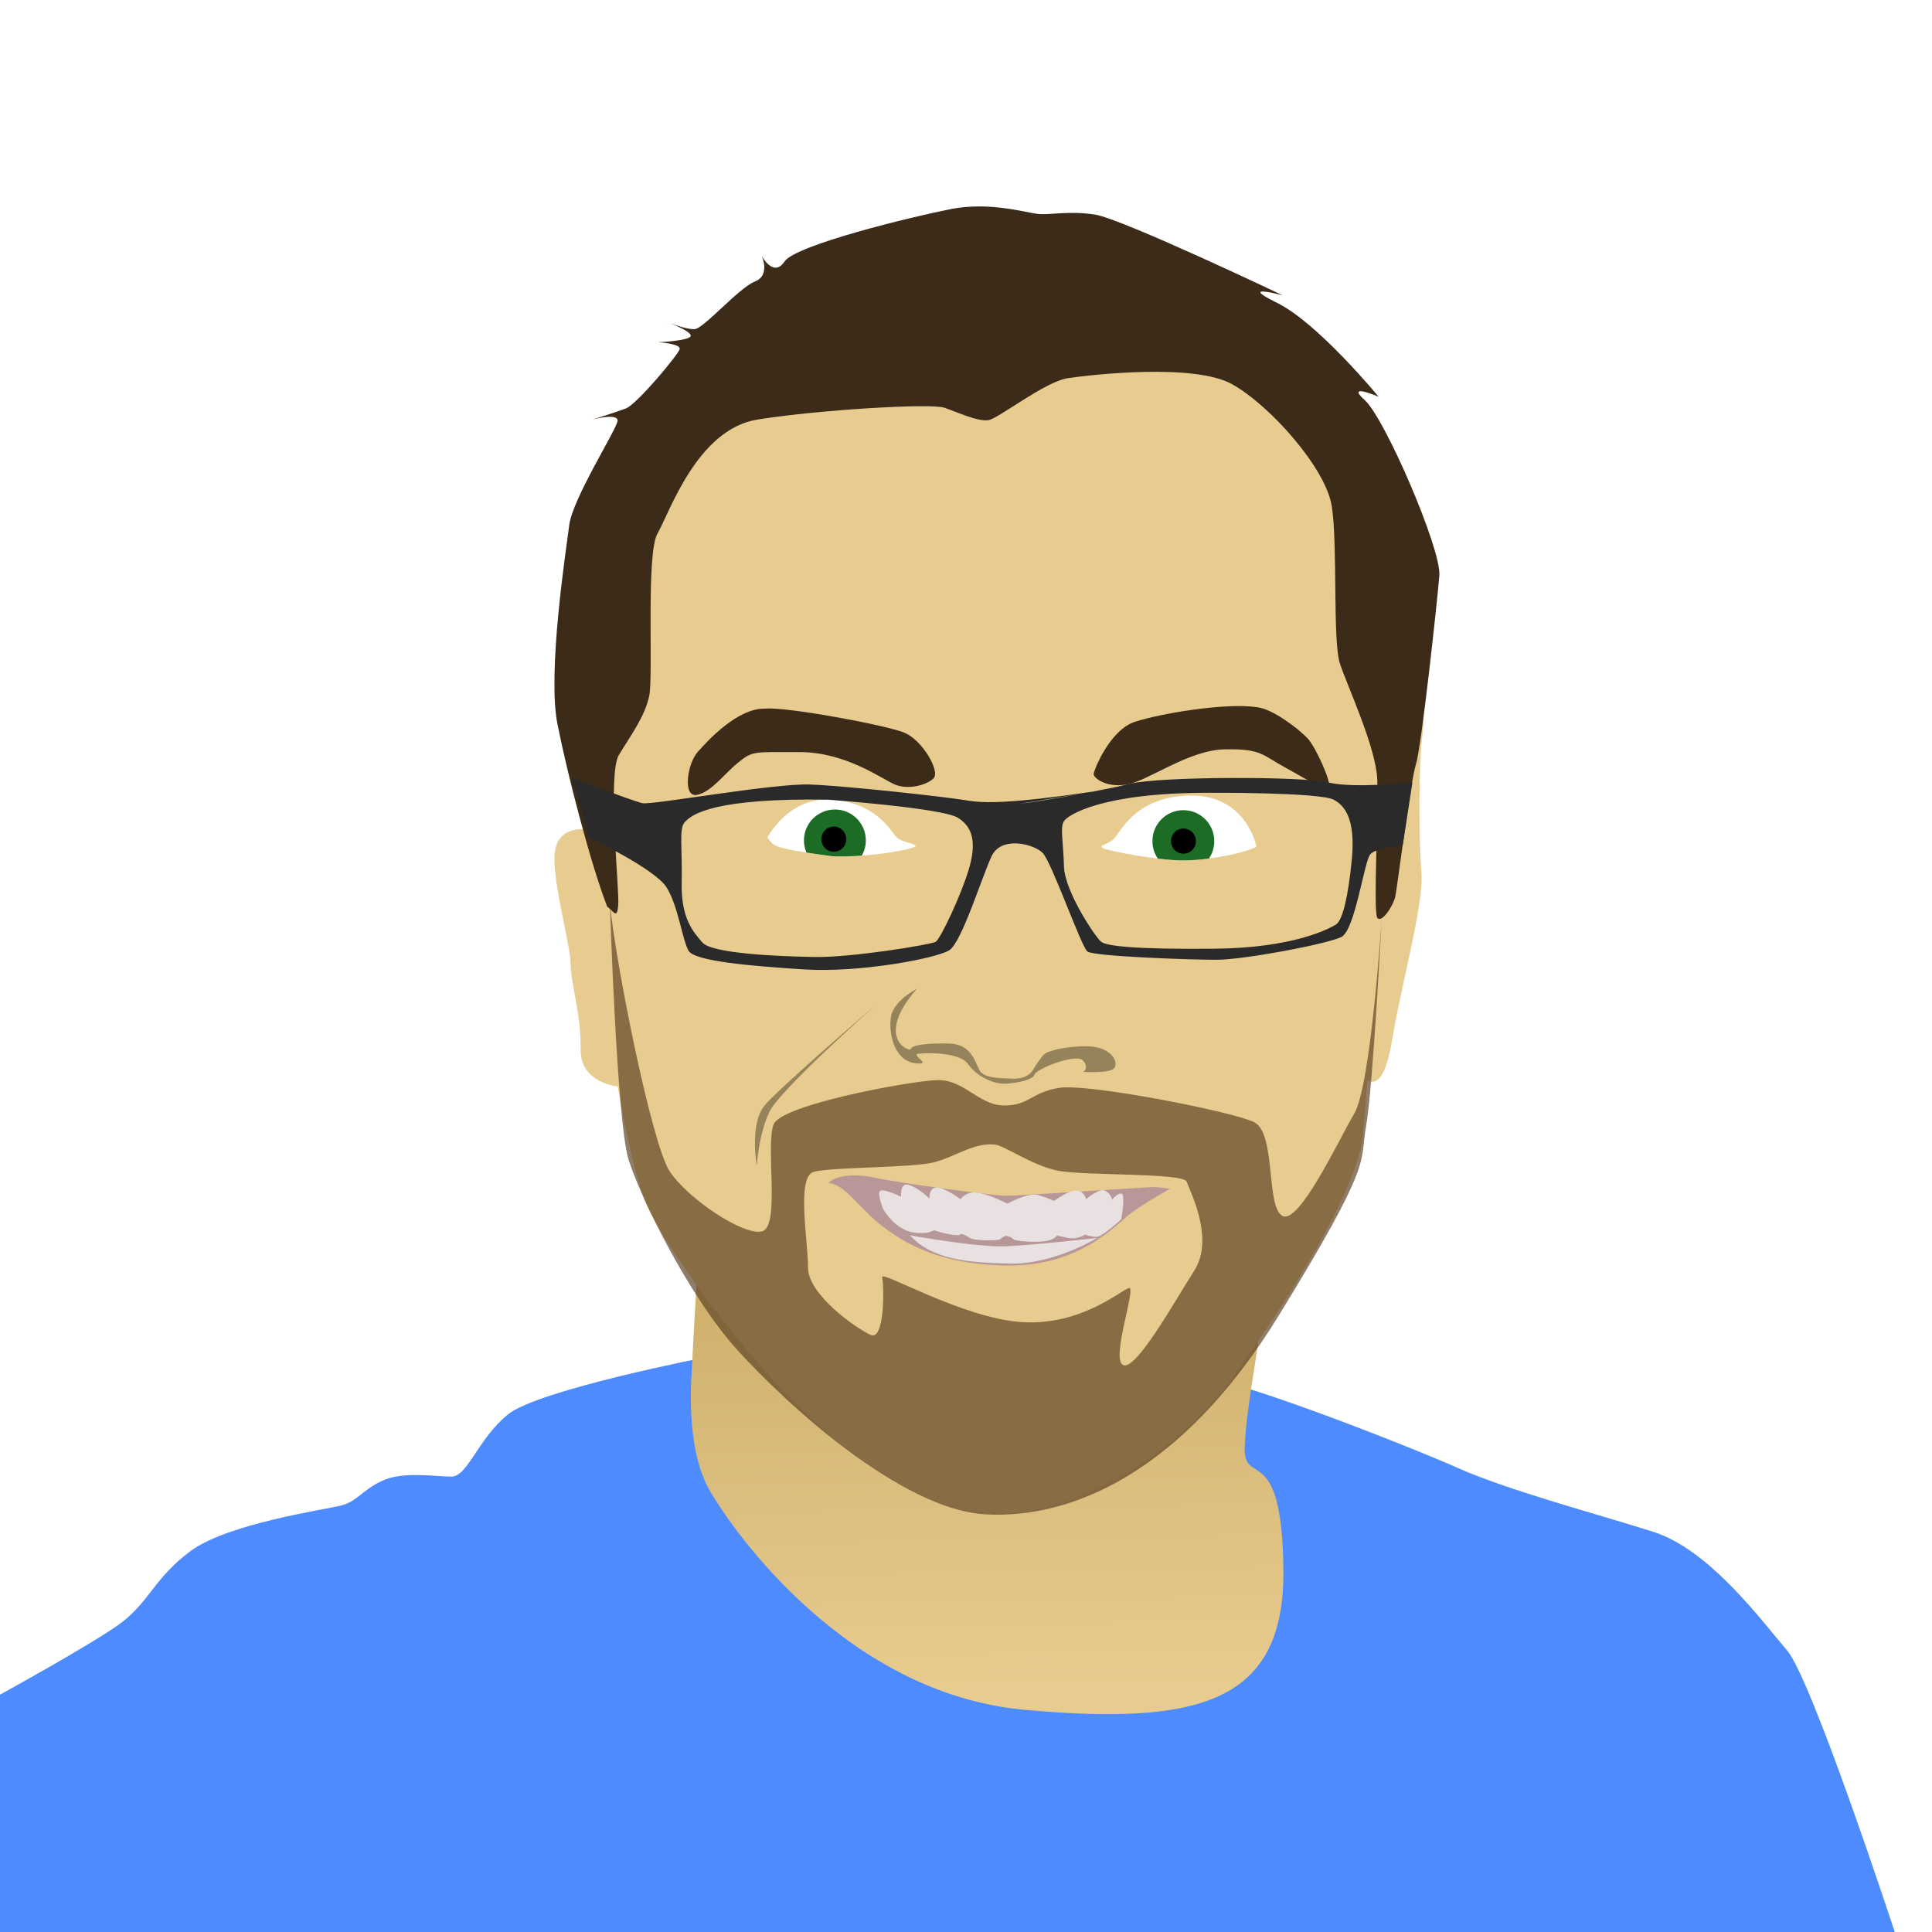 <?xml version="1.0" encoding="UTF-8" standalone="no"?>
<!-- Created with Inkscape (http://www.inkscape.org/) -->

<svg
   xmlns:dc="http://purl.org/dc/elements/1.1/"
   xmlns:cc="http://creativecommons.org/ns#"
   xmlns:rdf="http://www.w3.org/1999/02/22-rdf-syntax-ns#"
   xmlns:svg="http://www.w3.org/2000/svg"
   xmlns="http://www.w3.org/2000/svg"
   xmlns:xlink="http://www.w3.org/1999/xlink"
   xmlns:sodipodi="http://sodipodi.sourceforge.net/DTD/sodipodi-0.dtd"
   xmlns:inkscape="http://www.inkscape.org/namespaces/inkscape"
   width="1000"
   height="1000"
   id="svg4948"
   version="1.1"
   inkscape:version="0.48.5 r10040"
   sodipodi:docname="anthony-garone.svg"
   inkscape:export-filename="/Users/agarone/Desktop/MWM Art/anthony-garone/anthony-garone.png"
   inkscape:export-xdpi="90"
   inkscape:export-ydpi="90">
  <defs
     id="defs4950">
    <linearGradient
       id="linearGradient5609">
      <stop
         style="stop-color:#e8cb8e;stop-opacity:1;"
         offset="0"
         id="stop5611" />
      <stop
         style="stop-color:#d0b16e;stop-opacity:1;"
         offset="1"
         id="stop5613" />
    </linearGradient>
    <linearGradient
       inkscape:collect="always"
       xlink:href="#linearGradient5609"
       id="linearGradient5619"
       gradientUnits="userSpaceOnUse"
       x1="516.166"
       y1="873.328"
       x2="512.771"
       y2="677.359" />
  </defs>
  <sodipodi:namedview
     id="base"
     pagecolor="#ffffff"
     bordercolor="#666666"
     borderopacity="1.0"
     inkscape:pageopacity="0.0"
     inkscape:pageshadow="2"
     inkscape:zoom="0.7"
     inkscape:cx="213.69744"
     inkscape:cy="498.72552"
     inkscape:document-units="px"
     inkscape:current-layer="layer1"
     showgrid="false"
     showguides="true"
     inkscape:guide-bbox="true"
     inkscape:window-width="1920"
     inkscape:window-height="1152"
     inkscape:window-x="0"
     inkscape:window-y="0"
     inkscape:window-maximized="1">
    <sodipodi:guide
       orientation="1,0"
       position="0,0"
       id="guide5632" />
    <sodipodi:guide
       orientation="0,1"
       position="0,0"
       id="guide5634" />
    <sodipodi:guide
       orientation="1,0"
       position="1000,0"
       id="guide5636" />
  </sodipodi:namedview>
  <g
     inkscape:groupmode="layer"
     id="layer1"
     inkscape:label="BG">
    <rect
       style="fill:#ffffff;fill-opacity:1;stroke:none"
       id="rect3023"
       width="1000"
       height="1000"
       x="0"
       y="0" />
  </g>
  <g
     inkscape:groupmode="layer"
     id="layer16"
     inkscape:label="Shirt">
    <path
       style="fill:#4e8bff;fill-opacity:1;stroke:none"
       d="m 367.143,702.143 c 0,0 -88.571,17.143 -104.286,30 -15.714,12.857 -20.714,32.143 -29.286,32.143 -8.571,0 -25,-2.857 -35.714,2.143 -10.714,5 -12.857,10.714 -21.429,12.857 -8.571,2.143 -58.571,9.286 -77.857,23.571 C 79.286,817.143 77.143,830 60.714,841.429 44.286,852.857 0,877.143 0,877.143 L 0,1000 l 980.714,0 c 0,0 -42.857,-130.714 -55.714,-145.714 -12.857,-15 -40,-52.143 -69.286,-61.429 C 826.429,783.571 780.714,771.429 755,760 729.286,748.571 633.571,710.714 614.286,711.429 595,712.143 367.143,702.143 367.143,702.143 z"
       id="path5630"
       inkscape:connector-curvature="0"
       sodipodi:nodetypes="csssssscccssssc" />
  </g>
  <g
     inkscape:groupmode="layer"
     id="layer2"
     inkscape:label="Neck"
     style="display:inline">
    <path
       style="fill:url(#linearGradient5619);stroke:none;stroke-width:1px;stroke-linecap:butt;stroke-linejoin:miter;stroke-opacity:1;fill-opacity:1"
       d="m 361.071,655.357 c 0,0 -2.857,48.571 -2.857,51.429 0,2.857 -4.286,41.786 9.286,65 C 381.071,795 439.643,876.786 530.357,885 621.071,893.214 665,881.071 664.286,812.5 c -0.714,-68.571 -21.071,-41.429 -20,-64.286 1.071,-22.857 8.214,-53.929 7.857,-65 -0.357,-11.071 -291.071,-27.857 -291.071,-27.857 z"
       id="path5546"
       inkscape:connector-curvature="0" />
  </g>
  <g
     inkscape:groupmode="layer"
     id="layer3"
     inkscape:label="Head"
     style="display:inline">
    <path
       style="fill:#e8cb8e;fill-opacity:1;stroke:none"
       d="m 514.877,783.066 c 35,2.143 90.837,-25.209 123.694,-70.923 32.857,-45.714 65.005,-99.378 66.97,-125.628 1.964,-26.25 2.413,-27.587 2.413,-27.587 0,0 7.939,7.857 12.581,-20.536 C 725.179,510 737.143,467.857 735.714,451.429 734.286,435 734.286,392.857 736.25,380.714 c 1.964,-12.143 1.429,-105.357 -7.143,-125.357 -8.571,-20 -47.5,-76.25 -75.536,-95.536 -28.036,-19.286 -75.179,-45.357 -121.964,-46.786 -46.786,-1.429 -121.25,28.393 -143.214,45.893 -21.964,17.5 -75.714,84.464 -85.536,115.357 -9.821,30.893 -11.071,91.25 -8.393,106.25 2.679,15 8.393,48.75 8.393,48.75 0,0 -14.286,-2.143 -15.714,12.321 -1.429,14.464 8.214,47.5 8.214,57.321 0,9.821 5.536,26.607 5.179,44.107 -0.357,17.5 19.133,19.286 19.133,19.286 0,0 7.996,46.536 15.745,63.036 9.821,20.913 98.036,158.066 179.464,157.709 z"
       id="path5549"
       inkscape:connector-curvature="0"
       sodipodi:nodetypes="csscssssssssscssscsc" />
  </g>
  <g
     inkscape:groupmode="layer"
     id="layer11"
     inkscape:label="Nose"
     style="opacity:0.358">
    <path
       style="fill:#000000;stroke:none;stroke-width:1px;stroke-linecap:butt;stroke-linejoin:miter;stroke-opacity:1;fill-opacity:1"
       d="m 453.558,519.925 c 0,0 -49.75,43.942 -55.306,55.558 -5.556,11.617 -6.566,27.779 -6.566,27.779 0,0 -3.788,-21.718 4.041,-31.062 7.829,-9.344 57.831,-52.275 57.831,-52.275 z"
       id="path5594"
       inkscape:connector-curvature="0" />
    <path
       style="display:inline;fill:#000000;stroke:none;stroke-width:1px;stroke-linecap:butt;stroke-linejoin:miter;stroke-opacity:1;fill-opacity:1;opacity:1"
       d="m 474.519,511.844 c 0,0 -12.122,6.061 -13.385,14.647 -1.263,8.586 1.768,22.223 12.122,23.739 10.354,1.515 -2.02,-4.293 2.02,-4.798 4.041,-0.505 21.213,-1.01 25.759,5.303 4.546,6.313 12.122,9.596 16.92,10.102 4.798,0.505 16.668,-1.515 17.425,-4.546 0.758,-3.03 21.971,-11.364 25.254,-7.324 3.283,4.041 0,5.808 0,5.808 0,0 14.142,1.01 16.162,-2.02 2.02,-3.03 -1.01,-8.839 -8.839,-10.607 -7.829,-1.768 -25.506,0.758 -28.032,4.041 -2.525,3.283 -3.788,5.051 -5.051,7.324 -1.263,2.273 -4.546,5.051 -10.607,4.798 -6.061,-0.253 -15.152,0 -17.425,-4.546 -2.273,-4.546 -4.293,-13.385 -15.657,-13.637 -11.364,-0.253 -19.193,0.758 -19.698,2.778 -0.505,2.02 -19.193,-5.556 3.03,-31.062 z"
       id="path5592"
       inkscape:connector-curvature="0" />
  </g>
  <g
     inkscape:groupmode="layer"
     id="layer4"
     inkscape:label="Eyes"
     style="display:inline">
    <path
       style="fill:#ffffff;fill-opacity:1;stroke:none"
       d="m 397.143,433.571 c 4.049,4.012 -0.532,5.11 33.929,9.643 19.643,0.714 43.214,-3.929 42.857,-5.357 -0.357,-1.429 -6.786,-1.786 -9.643,-4.286 -2.857,-2.5 -9.643,-17.5 -32.857,-19.643 -23.214,-2.143 -34.286,19.643 -34.286,19.643 z"
       id="path5552"
       inkscape:connector-curvature="0"
       sodipodi:nodetypes="ccsssc" />
    <path
       style="fill:#ffffff;fill-opacity:1;stroke:none"
       d="m 650.357,438.214 c 0,0 -5,-26.786 -34.286,-26.429 -29.286,0.357 -36.429,20 -40,22.857 -3.571,2.857 -7.5,2.857 -5.357,4.286 2.143,1.429 30,6.786 43.214,6.429 13.214,-0.357 30.714,-3.929 36.429,-7.143 z"
       id="path5554"
       inkscape:connector-curvature="0" />
  </g>
  <g
     inkscape:groupmode="layer"
     id="layer5"
     inkscape:label="Irises">
    <path
       style="fill:#1c6c25;fill-rule:evenodd;stroke:none;stroke-width:1px;stroke-linecap:butt;stroke-linejoin:miter;stroke-opacity:1;fill-opacity:1"
       d="M 432.156 419 C 423.314 419 416.125 426.157 416.125 435 C 416.125 437.235 416.579 439.349 417.406 441.281 C 421.12 441.857 425.539 442.492 431.062 443.219 C 435.963 443.397 441.106 443.231 446.062 442.875 C 447.384 440.546 448.156 437.869 448.156 435 C 448.156 426.157 440.999 419 432.156 419 z "
       id="path5557" />
    <path
       style="fill:#1c6c25;stroke:none;stroke-width:1px;stroke-linecap:butt;stroke-linejoin:miter;stroke-opacity:1;fill-opacity:1"
       d="M 612.5 419.344 C 603.657 419.344 596.5 426.501 596.5 435.344 C 596.5 438.7 597.516 441.833 599.281 444.406 C 604.746 445.058 610.003 445.45 613.938 445.344 C 617.653 445.243 621.714 444.904 625.75 444.375 C 627.5 441.809 628.5 438.684 628.5 435.344 C 628.5 426.501 621.343 419.344 612.5 419.344 z "
       id="path5563" />
  </g>
  <g
     inkscape:groupmode="layer"
     id="layer6"
     inkscape:label="Pupils">
    <path
       sodipodi:type="arc"
       style="fill:#000000;fill-opacity:1;fill-rule:evenodd;stroke:none"
       id="path5566"
       sodipodi:cx="433.57144"
       sodipodi:cy="435.35715"
       sodipodi:rx="6.4285712"
       sodipodi:ry="6.4285712"
       d="m 440,435.357 a 6.429,6.429 0 1 1 -12.857,0 6.429,6.429 0 1 1 12.857,0 z"
       transform="translate(-2,-1)" />
    <path
       transform="translate(179,0)"
       d="m 440,435.357 a 6.429,6.429 0 1 1 -12.857,0 6.429,6.429 0 1 1 12.857,0 z"
       sodipodi:ry="6.4285712"
       sodipodi:rx="6.4285712"
       sodipodi:cy="435.35715"
       sodipodi:cx="433.57144"
       id="path5568"
       style="fill:#000000;fill-opacity:1;fill-rule:evenodd;stroke:none"
       sodipodi:type="arc" />
  </g>
  <g
     inkscape:groupmode="layer"
     id="layer7"
     inkscape:label="Brows">
    <path
       style="fill:#3c2b18;stroke:none;stroke-width:1px;stroke-linecap:butt;stroke-linejoin:miter;stroke-opacity:1;fill-opacity:1"
       d="m 396.071,366.786 c 10.714,-1.071 62.857,8.571 72.143,12.5 9.286,3.929 18.571,20 15,23.571 -3.571,3.571 -13.214,6.071 -20,3.214 -6.786,-2.857 -25.357,-16.786 -49.286,-16.786 -23.929,0 -24.286,-0.714 -31.786,5.357 -7.5,6.071 -13.929,15.357 -21.429,16.786 -7.5,1.429 -5,-16.071 0.357,-22.143 5.357,-6.071 20.714,-22.857 35,-22.5 z"
       id="path5573"
       inkscape:connector-curvature="0" />
    <path
       style="fill:#3c2b18;stroke:none;stroke-width:1px;stroke-linecap:butt;stroke-linejoin:miter;stroke-opacity:1;fill-opacity:1"
       d="M 650.714,366.071 C 658.571,366.786 672.5,377.5 676.786,382.143 681.071,386.786 689.286,405 687.857,407.5 686.429,410 676.786,403.571 665,397.143 653.214,390.714 652.857,387.5 633.929,387.857 615,388.214 594.286,404.286 583.214,406.071 c -11.071,1.786 -17.143,-3.571 -17.143,-5.357 0,-1.786 8.214,-22.857 21.429,-27.143 13.214,-4.286 47.143,-10 63.214,-7.5 z"
       id="path5575"
       inkscape:connector-curvature="0" />
  </g>
  <g
     inkscape:groupmode="layer"
     id="layer8"
     inkscape:label="Hair">
    <path
       style="fill:#3c2b18;stroke:none;stroke-width:1px;stroke-linecap:butt;stroke-linejoin:miter;stroke-opacity:1;fill-opacity:1"
       d="m 314.286,469.286 c 3.571,2.5 5,6.786 5.714,-0.714 0.714,-7.5 -5.714,-67.857 0.357,-77.857 6.071,-10 13.571,-20 15.714,-30.714 2.143,-10.714 -1.786,-73.571 4.286,-83.929 6.071,-10.357 20.357,-53.929 51.786,-58.929 31.429,-5 89.643,-8.571 96.786,-6.071 7.143,2.5 17.143,7.143 22.5,6.429 5.357,-0.714 29.286,-20 41.429,-21.786 12.143,-1.786 65.357,-7.857 85,3.214 19.643,11.071 48.214,43.214 51.429,62.857 3.214,19.643 0.357,70 4.286,81.786 3.929,11.786 18.571,43.214 19.286,59.643 0.714,16.429 -2.143,68.571 0,71.786 2.143,3.214 8.214,-6.071 9.286,-10.714 1.071,-4.643 7.857,-59.643 10.714,-68.571 2.857,-8.929 11.071,-84.286 12.143,-97.857 1.071,-13.571 -28.214,-81.429 -38.571,-90.714 -10.357,-9.286 7.143,-1.786 7.143,-1.786 0,0 -31.429,-38.214 -52.5,-48.571 -21.071,-10.357 2.857,-3.929 2.857,-3.929 0,0 -83.214,-39.643 -97.143,-41.786 -13.929,-2.143 -23.214,0.357 -29.643,-0.357 -6.429,-0.714 -25,-6.429 -45,-2.5 -20,3.929 -80.357,18.571 -86.071,27.143 -5.714,8.571 -11.786,-2.857 -11.786,-2.857 0,0 4.643,10 -3.571,13.214 C 382.5,148.929 364.286,170 359.643,170.357 c -4.643,0.357 -15,-3.929 -15,-3.929 0,0 13.571,5 12.857,7.5 -0.714,2.5 -16.786,3.214 -16.786,3.214 0,0 11.786,0.714 11.071,3.571 -0.714,2.857 -22.143,28.571 -27.857,30.714 -5.714,2.143 -17.143,5.714 -17.143,5.714 0,0 13.214,-3.571 12.857,0.714 -0.357,4.286 -23.214,40 -25,53.929 -1.786,13.929 -11.429,76.429 -6.071,103.214 5.357,26.786 17.143,72.143 25.714,94.286 z"
       id="path5578"
       inkscape:connector-curvature="0" />
  </g>
  <g
     inkscape:groupmode="layer"
     id="layer9"
     inkscape:label="Glasses"
     style="display:inline">
    <path
       style="fill:#2a2a2a;fill-opacity:1;stroke:none"
       d="M 296.062,402.5 305,433.562 c 0,0 33.929,16.076 40,25.719 6.071,9.643 8.223,27.518 11.438,32.875 3.214,5.357 31.786,7.839 60,9.625 28.214,1.786 68.571,-5.714 75,-10 6.429,-4.286 16.781,-37.848 21.781,-48.562 5,-10.714 21.795,-6.424 26.438,-1.781 4.643,4.643 19.973,48.562 23.188,51.062 3.214,2.5 52.527,4.281 66.812,4.281 14.286,0 57.482,-8.21 64.625,-11.781 7.143,-3.571 11.786,-39.272 15,-42.844 C 712.496,438.585 726.062,437.5 726.062,437.5 l 5,-32.5 c 0,0 -30.705,3.214 -43.562,0 -12.857,-3.214 -87.129,-3.21 -102.844,0.719 -4.954,1.239 -11.818,2.65 -19.031,4.031 -42.673,6.278 -56.398,6.063 -65.281,4.531 -10.357,-1.786 -62.134,-7.504 -81.062,-8.219 C 400.353,405.348 337.5,416.79 332.5,415.719 327.5,414.647 296.062,402.5 296.062,402.5 z m 329.281,7.844 c 0,0 57.5,-0.335 65,3.594 7.5,3.929 11.098,13.192 9.312,31.406 -1.786,18.214 -4.647,31.076 -8.219,33.219 -3.571,2.143 -21.79,12.143 -63.219,12.5 C 586.79,491.42 572.857,489.643 570,487.5 c -2.857,-2.143 -18.924,-26.08 -19.281,-38.938 -0.357,-12.857 -2.143,-20.348 0,-23.562 2.143,-3.214 19.625,-14.656 74.625,-14.656 z M 560.25,410.75 c -14.104,2.598 -28.417,4.879 -32.75,5.312 l 32.75,-5.312 z m -142.438,3.094 c 3.502,-0.013 7.219,0.027 11.125,0.094 0,0 58.567,4.281 66.781,9.281 8.214,5 9.647,13.567 5.719,26.781 -3.929,13.214 -14.656,36.071 -17.156,37.5 -2.5,1.429 -43.558,8.201 -62.844,7.844 -19.286,-0.357 -52.875,-1.786 -57.875,-7.5 -5,-5.714 -11.076,-12.83 -10.719,-30.688 0.357,-17.857 -1.42,-28.223 1.438,-31.438 2.679,-3.013 11.002,-11.687 63.531,-11.875 z"
       id="path5581"
       inkscape:connector-curvature="0" />
  </g>
  <g
     inkscape:groupmode="layer"
     id="layer10"
     inkscape:label="Lenses" />
  <g
     inkscape:groupmode="layer"
     id="layer12"
     inkscape:label="Beard"
     style="display:inline;opacity:0.675">
    <path
       style="fill:#593f20;fill-opacity:1;stroke:none"
       d="M 315.688 467.656 C 315.688 467.656 319.22 580.271 325.281 599.969 C 331.342 619.667 356.59 671.19 381.844 698.969 C 407.098 726.748 466.183 781.287 510.125 783.812 C 554.067 786.338 611.654 762.599 661.656 681.281 C 711.659 599.964 703.558 602.51 707.094 582.812 C 710.629 563.115 715.188 475.219 715.188 475.219 C 715.188 475.219 709.618 561.603 701.031 576.25 C 692.445 590.897 672.243 634.332 663.656 629.281 C 655.07 624.23 660.648 586.337 649.031 580.781 C 637.414 575.225 562.647 560.568 548 563.094 C 533.353 565.619 532.851 572.188 519.719 572.188 C 506.587 572.188 499.017 558.557 484.875 559.062 C 470.733 559.568 405.077 571.68 400.531 581.781 C 395.986 591.883 404.065 634.818 394.469 637.344 C 384.872 639.869 355.56 620.173 346.469 606.031 C 337.377 591.889 318.718 499.476 315.688 467.656 z M 512.688 592.312 C 513.339 592.315 514.025 592.343 514.688 592.406 C 519.233 592.406 534.363 603.506 548 606.031 C 561.637 608.557 612.672 607.048 614.188 611.594 C 615.703 616.139 628.825 640.895 618.219 657.562 C 607.612 674.23 587.91 709.593 581.344 706.562 C 574.778 703.532 588.416 665.646 584.375 666.656 C 580.334 667.666 559.622 686.333 528.812 684.312 C 498.003 682.292 455.584 657.053 456.594 661.094 C 457.604 665.134 458.107 694.442 450.531 690.906 C 442.955 687.371 418.219 670.173 418.219 656.031 C 418.219 641.889 412.127 609.057 421.219 606.531 C 430.31 604.006 472.763 604.53 483.875 601.5 C 494.292 598.659 502.908 592.268 512.688 592.312 z "
       id="path5603" />
  </g>
  <g
     inkscape:groupmode="layer"
     id="layer13"
     inkscape:label="Unbeard" />
  <g
     inkscape:groupmode="layer"
     id="layer14"
     inkscape:label="Mouth"
     style="display:inline">
    <path
       style="fill:#b79797;fill-opacity:1;stroke:none"
       d="m 428.81,612.354 c 2.525,-3.03 11.112,-5.556 23.991,-2.778 12.879,2.778 61.114,9.344 67.933,9.344 6.819,0 73.359,-4.502 76.389,-4.502 3.03,0 8.413,0.936 8.413,0.936 0,0 -15.859,8.869 -22.173,14.173 -6.313,5.303 -25.506,25.759 -61.114,25.506 -35.608,-0.253 -53.791,-11.364 -65.66,-20.456 -11.869,-9.091 -19.445,-21.971 -27.779,-22.223 z"
       id="path5622"
       inkscape:connector-curvature="0"
       sodipodi:nodetypes="cssscsssc" />
  </g>
  <g
     inkscape:groupmode="layer"
     id="layer15"
     inkscape:label="Teeth">
    <path
       style="fill:#e9e1e1;fill-opacity:1;stroke:none"
       d="m 457.143,625.893 c 0,0 -3.036,-7.321 -1.786,-9.286 1.25,-1.964 11.071,2.857 11.071,2.857 0,0 -0.893,-7.857 4.286,-6.071 5.179,1.786 10.357,6.964 10.357,6.964 0,0 -0.357,-5.893 3.929,-5.714 4.286,0.179 12.143,6.071 12.143,6.071 0,0 3.036,-4.643 9.821,-3.214 6.786,1.429 14.464,5.536 14.464,5.536 0,0 10.714,-6.071 16.071,-4.464 5.357,1.607 8.036,3.036 8.036,3.036 0,0 7.679,-5.714 11.786,-5.357 4.107,0.357 4.821,4.464 4.821,4.464 0,0 6.071,-5.179 9.107,-4.643 3.036,0.536 4.464,4.821 4.464,4.821 0,0 2.679,-3.571 4.821,-3.036 2.143,0.536 -0.179,13.214 -0.179,13.214 0,0 -9.821,9.107 -12.679,9.107 -2.857,0 -6.133,-1.181 -6.133,-1.181 0,0 -3.689,2.788 -8.867,1.717 -5.179,-1.071 -5.584,-1.299 -5.584,-1.299 0,0 -0.844,2.013 -5.487,2.906 -4.643,0.893 -16.071,0.357 -17.321,-1.071 -1.25,-1.429 -3.929,-1.656 -3.929,-1.656 0,0 -2.143,1.477 -3.036,2.013 -0.893,0.536 -13.214,0.714 -15.357,-0.893 -2.143,-1.607 -4.643,-2.161 -4.643,-2.161 0,0 0.357,1.268 -4.464,0.554 -4.821,-0.714 -9.334,-2.327 -9.334,-2.327 0,0 -2.63,1.434 -5.487,1.434 -2.857,0 -12.5,1.071 -20.893,-12.321 z"
       id="path5625"
       inkscape:connector-curvature="0"
       sodipodi:nodetypes="cscscscscscscscscscscsscsscscsc" />
    <path
       style="fill:#e9e1e1;fill-opacity:1;stroke:none"
       d="m 470.984,639.376 c 0,0 34.977,6.44 50.255,5.682 15.279,-0.758 46.593,-4.293 46.593,-4.293 0,0 -22.097,13.637 -44.699,13.258 -22.602,-0.379 -41.037,-2.273 -52.149,-14.647 z"
       id="path5627"
       inkscape:connector-curvature="0"
       sodipodi:nodetypes="cscsc" />
  </g>
</svg>
